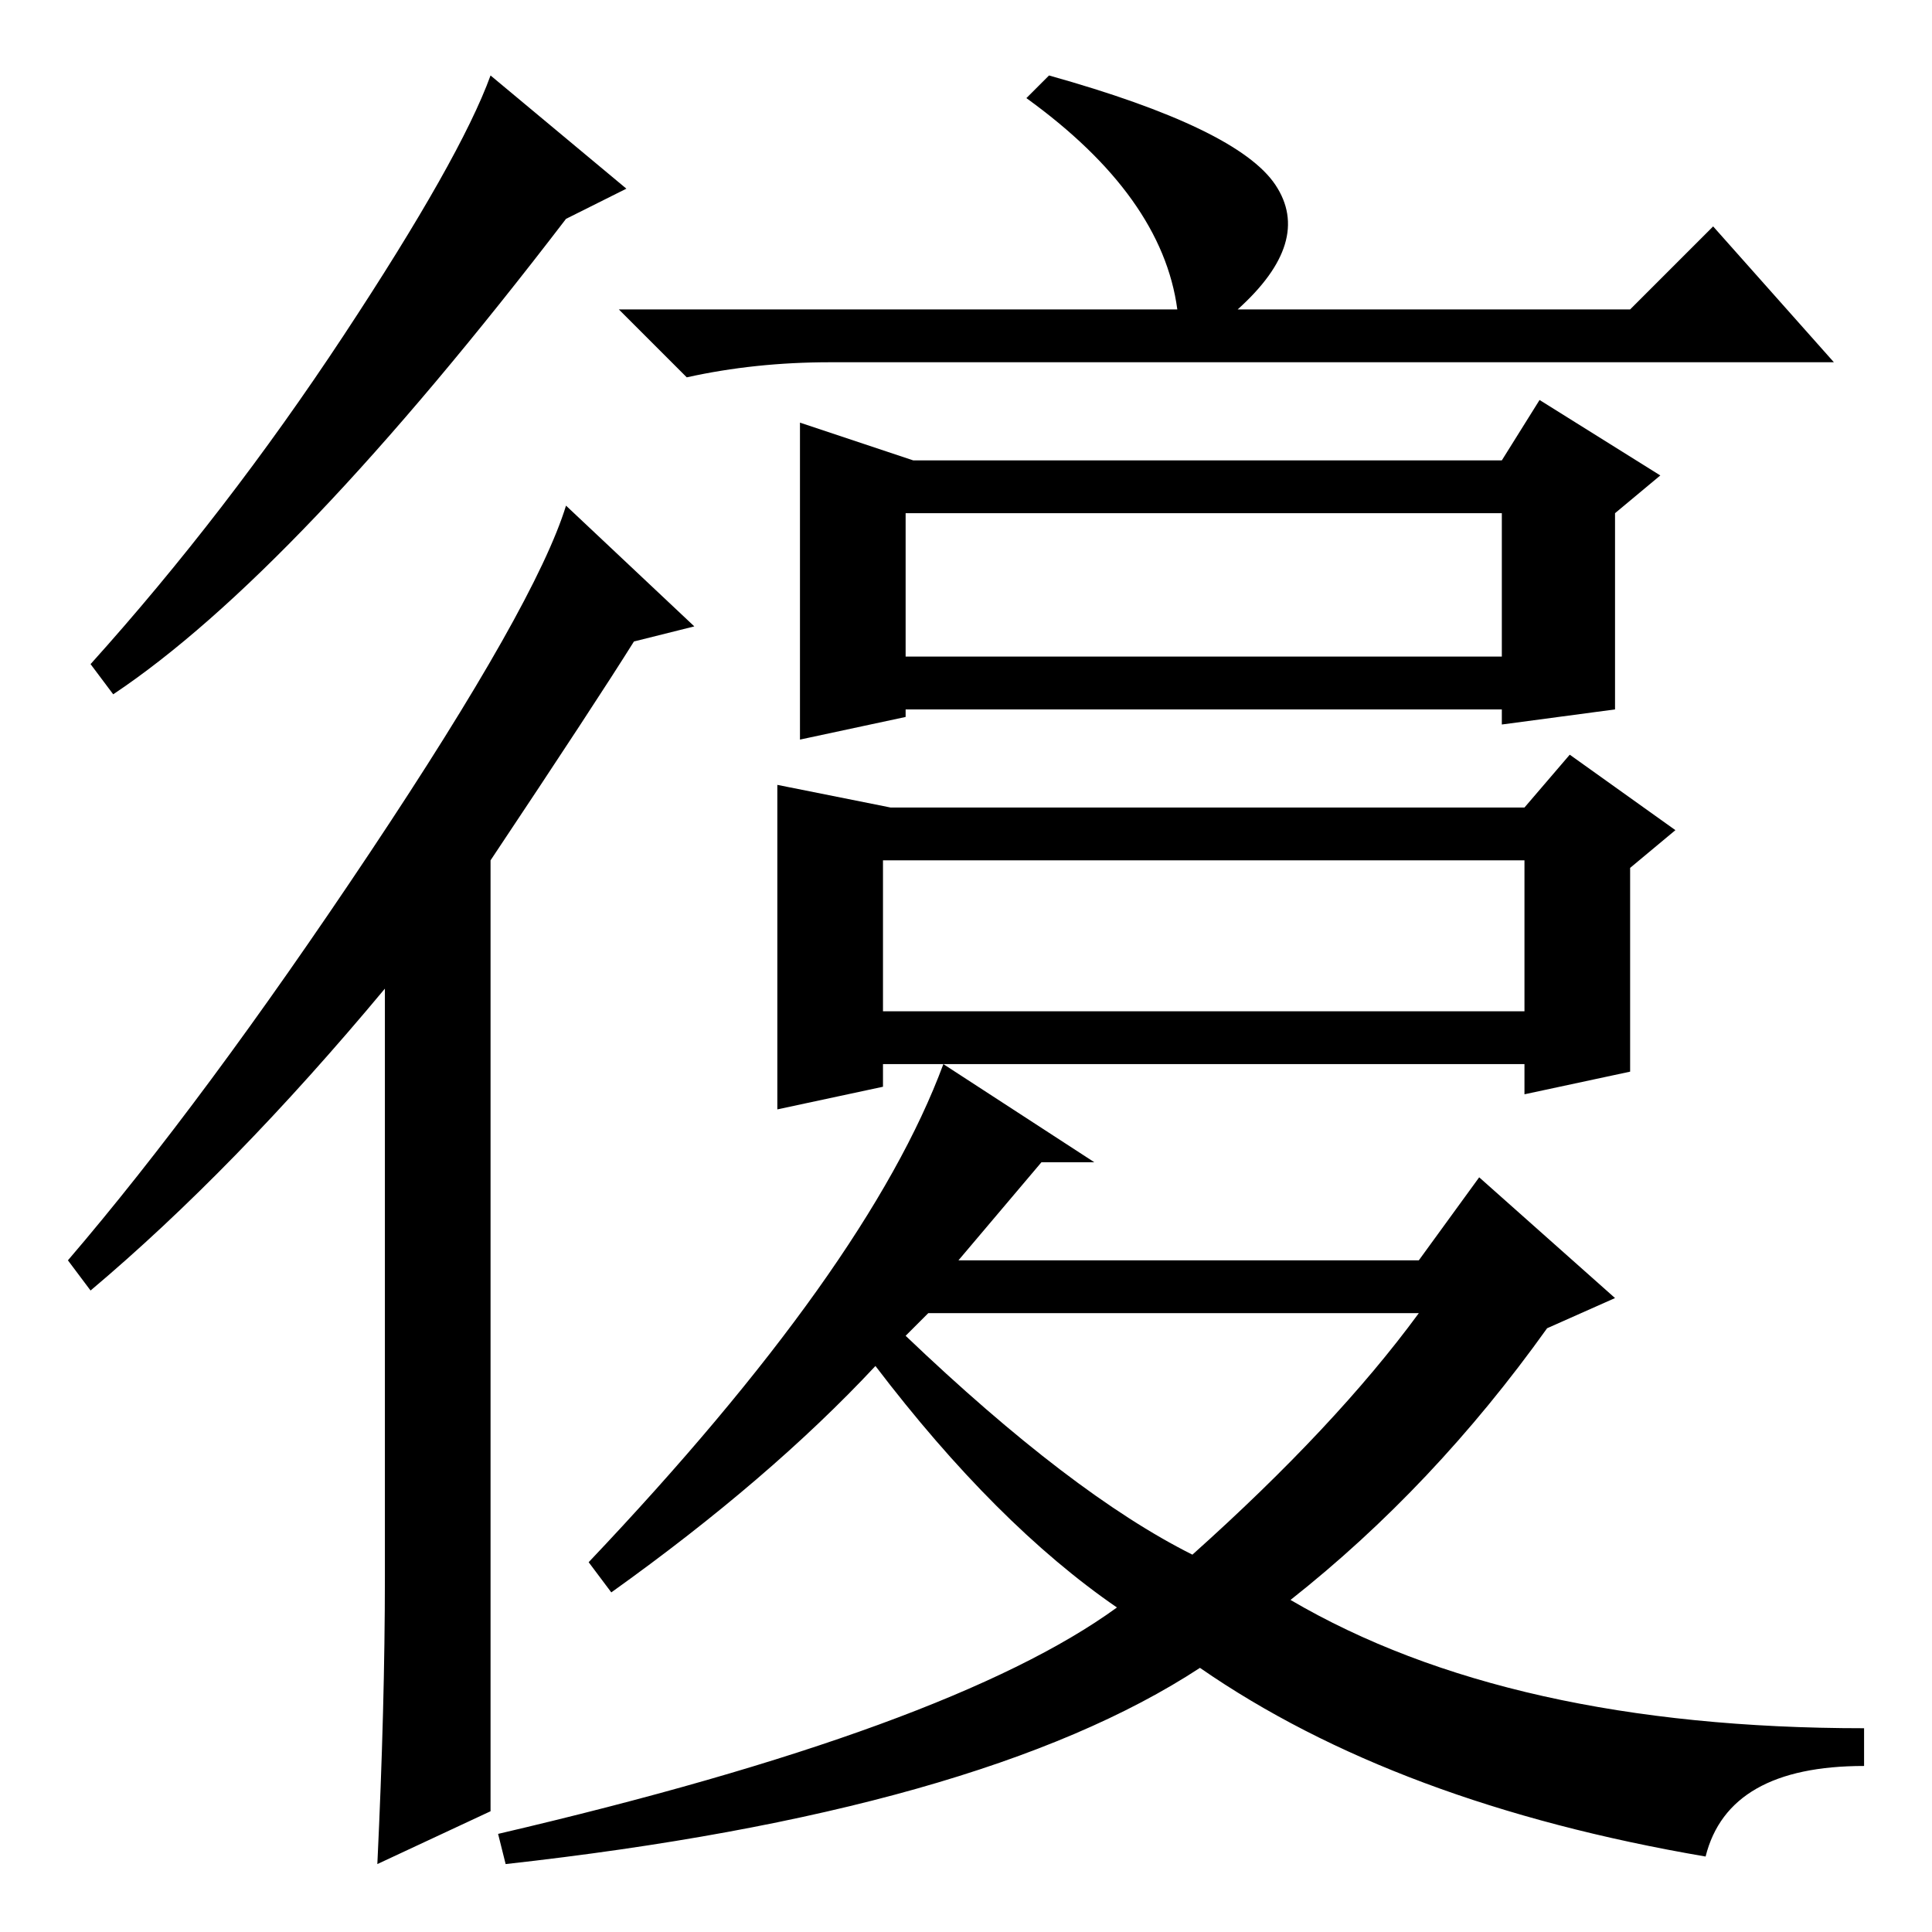 <?xml version="1.0" standalone="no"?>
<!DOCTYPE svg PUBLIC "-//W3C//DTD SVG 1.1//EN" "http://www.w3.org/Graphics/SVG/1.1/DTD/svg11.dtd" >
<svg xmlns="http://www.w3.org/2000/svg" xmlns:xlink="http://www.w3.org/1999/xlink" version="1.1" viewBox="0 -36 256 256">
  <g transform="matrix(1 0 0 -1 0 220)">
   <path fill="currentColor"
d="M65 16l-15 -7q1 21 1 38v78q-20 -24 -39 -40l-3 4q18 21 40 54t26 46l17 -16l-8 -2q-5 -8 -19 -29v-126zM83 231l-8 -4q-36 -47 -60 -63l-3 4q18 20 33.5 43.5t19.5 34.5zM156 215q-2 15 -20 28l3 3q25 -7 30 -14.5t-5 -16.5h52l11 11l16 -18h-133q-10 0 -19 -2l-9 9h74z
M106 200l15 -5h78l5 8l16 -10l-6 -5v-26l-15 -2v2h-79v-1l-14 -3v42zM120 169h79v19h-79v-19zM103 152l15 -3h84l6 7l14 -10l-6 -5v-27l-14 -3v4h-85v-3l-14 -3v43zM117 122h85v20h-85v-20zM158 50q19 17 30 32h-65l-3 -3q22 -21 38 -29zM78 49q37 39 47 66l20 -13h-7
l-11 -13h61l8 11l18 -16l-9 -4q-15 -21 -34 -36q29 -17 76 -17v-5q-18 0 -21 -12q-41 7 -67 25q-29 -19 -92 -26l-1 4q60 14 82 30q-16 11 -32 32q-14 -15 -35 -30z" />
  </g>

</svg>
